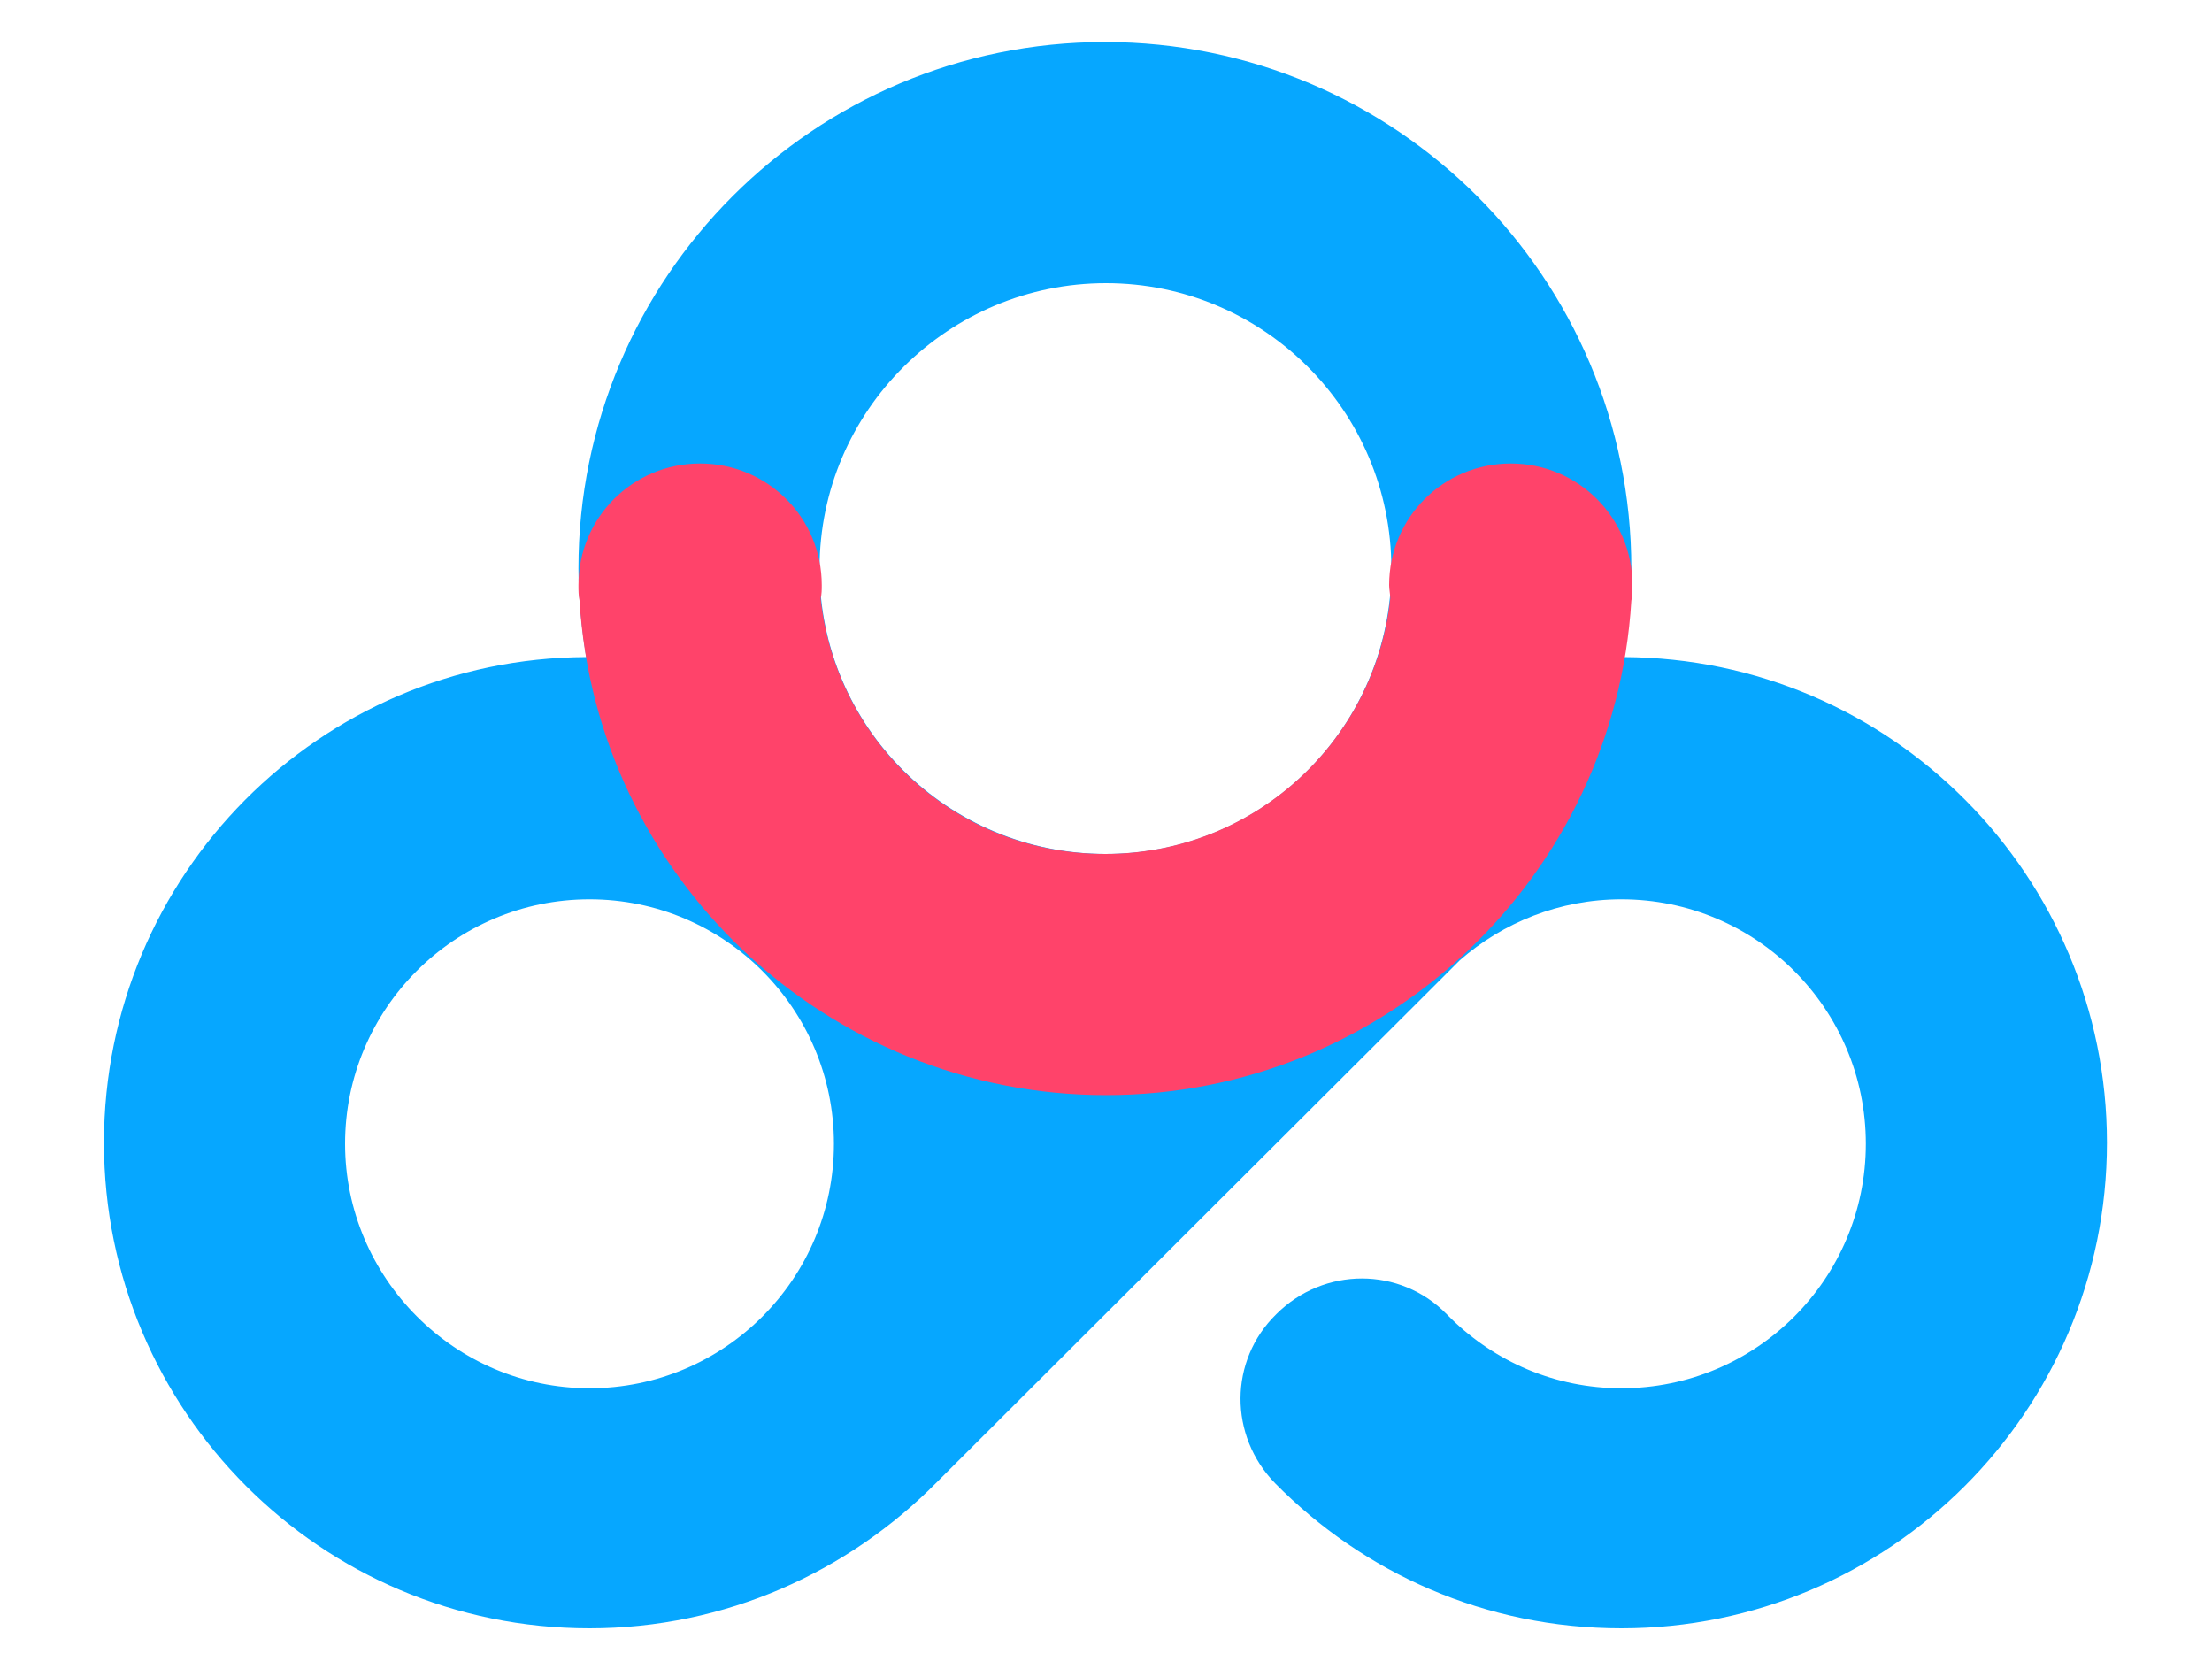 <?xml version="1.0" encoding="utf-8"?>
<!-- Generator: Adobe Illustrator 23.0.6, SVG Export Plug-In . SVG Version: 6.00 Build 0)  -->
<svg version="1.1" id="图层_1" xmlns="http://www.w3.org/2000/svg" xmlns:xlink="http://www.w3.org/1999/xlink" x="0px" y="0px"
	 viewBox="0 0 200 150.9" style="enable-background:new 0 0 200 150.9;" xml:space="preserve">
<style type="text/css">
	.st0{fill:#06A7FF;}
	.st1{fill:#FF436A;}
</style>
<path class="st0" d="M53,59.4c-0.4-2.6-0.7-5.3-0.7-8c0-26.3,21.3-47.6,47.6-47.6s47.6,21.3,47.6,47.6c0,2.7-0.2,5.3-0.7,8
	c24.2,0.1,43.7,19.8,43.7,43.9c0,24.3-19.7,43.9-43.9,43.9c-12.3,0-23.3-5-31.3-13.1l0,0c-4.2-4.3-4.2-11.1,0.1-15.3
	c4.3-4.3,11.2-4.3,15.4,0c0.1,0.1,0.3,0.3,0.4,0.4c4,3.9,9.4,6.3,15.4,6.3c12.2,0,22.1-9.9,22.1-22.1c0-12.2-9.9-22.1-22.1-22.1
	c-5.6,0-10.7,2.1-14.6,5.5l0,0l-0.4,0.4c-0.4,0.4-0.8,0.8-1.2,1.2l-0.8,0.8l0,0L84.7,134l0,0c-8,8.1-19.1,13.2-31.4,13.2
	c-24.3,0-43.9-19.7-43.9-43.9C9.4,79.1,28.9,59.5,53,59.4L53,59.4z M53.3,125.5c12.2,0,22.1-9.9,22.1-22.1
	c0-12.2-9.9-22.1-22.1-22.1s-22.1,9.9-22.1,22.1C31.2,115.5,41.1,125.5,53.3,125.5z M100,77.2c14.3,0,25.8-11.6,25.8-25.8
	c0-14.3-11.6-25.8-25.8-25.8S74.1,37.1,74.1,51.4C74.1,65.7,85.7,77.2,100,77.2z"/>
<path class="st1" d="M125.7,54.1c0-0.4-0.1-0.8-0.1-1.2c0-6.1,4.9-11,11-11s11,4.9,11,11c0,0.5,0,0.9-0.1,1.4
	C146,79.2,125.3,99,100,99S53.9,79.2,52.4,54.3c-0.1-0.5-0.1-0.9-0.1-1.4c0-6.1,4.9-11,11-11s11,4.9,11,11c0,0.4,0,0.8-0.1,1.2
	c1.4,13,12.3,23.1,25.7,23.1C113.3,77.2,124.3,67.1,125.7,54.1L125.7,54.1z"/>
</svg>
